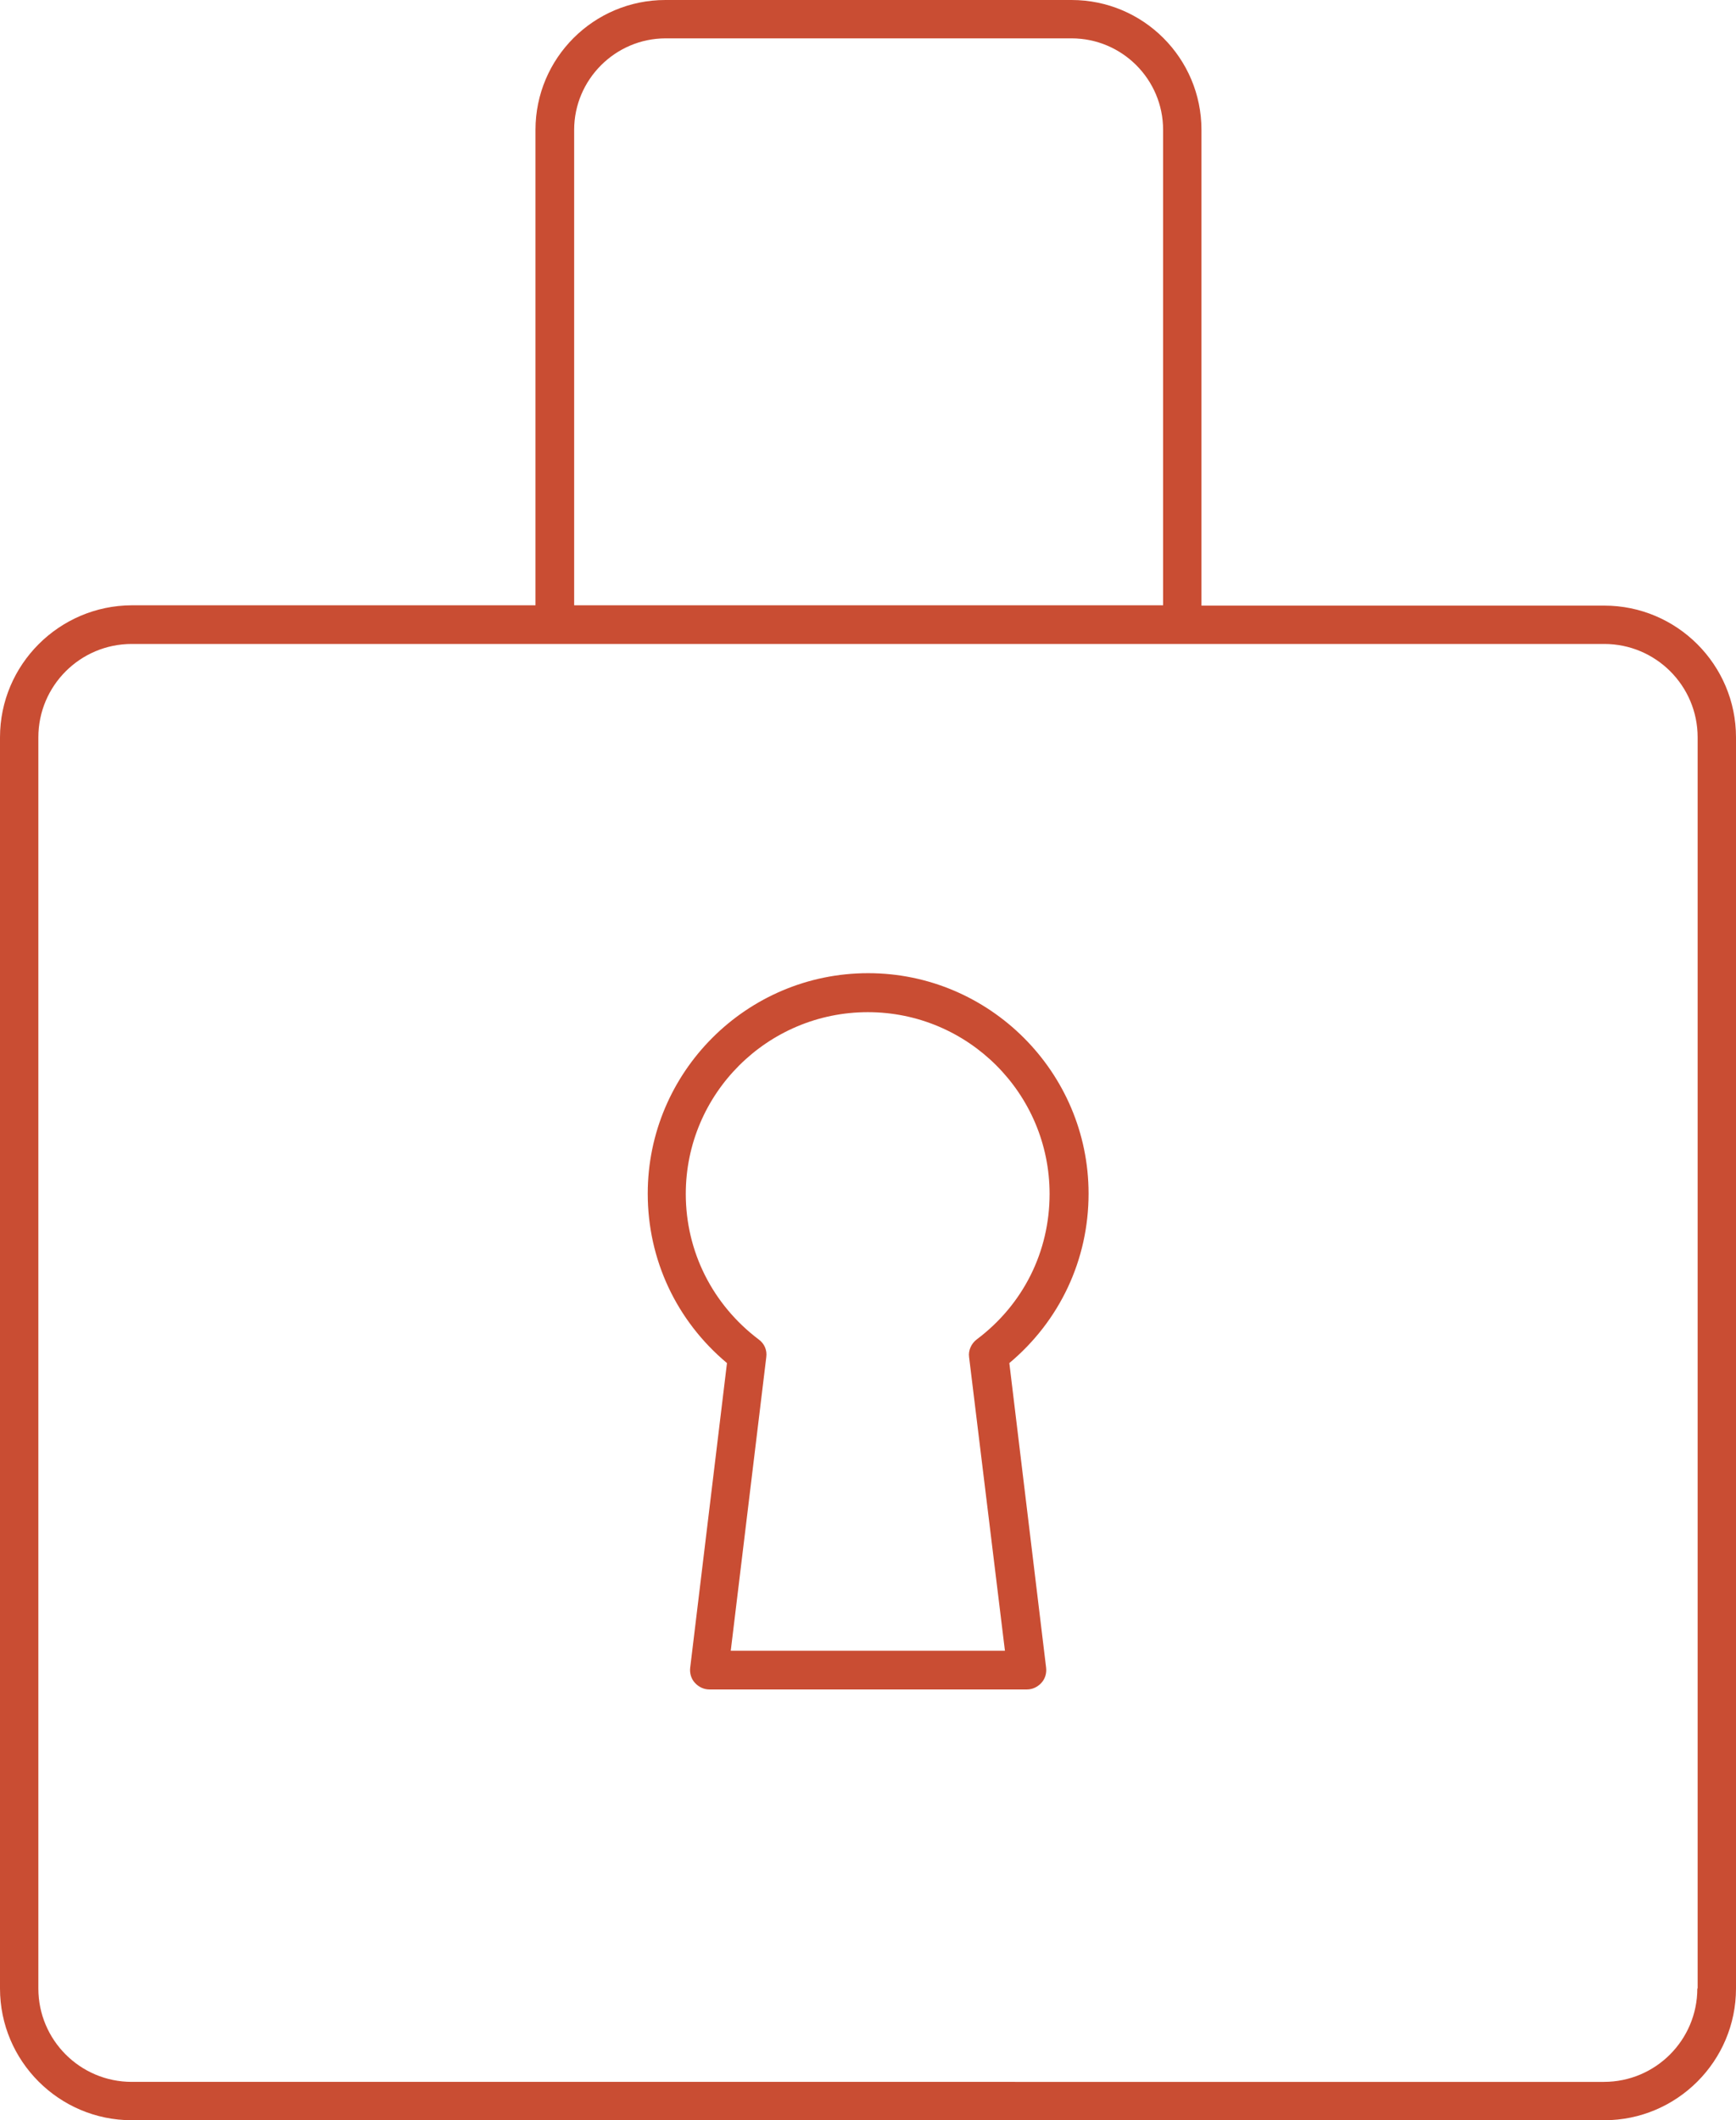 <?xml version="1.0" encoding="utf-8"?>
<!-- Generator: Adobe Illustrator 25.4.1, SVG Export Plug-In . SVG Version: 6.00 Build 0)  -->
<svg version="1.1" id="Layer_1" xmlns="http://www.w3.org/2000/svg" xmlns:xlink="http://www.w3.org/1999/xlink" x="0px" y="0px"
	 viewBox="0 0 55.21 67.43" style="enable-background:new 0 0 55.21 67.43;" xml:space="preserve">
<style type="text/css">
	.st0{fill:#C94D33;}
</style>
<g>
	<g>
		<path class="st0" d="M51.02,19.26H38.21V4.13c0-2.28-1.85-4.13-4.13-4.13H21.16c-2.28,0-4.13,1.85-4.13,4.13v15.12H4.19
			C1.88,19.26,0,21.14,0,23.45v39.79c0,2.31,1.88,4.19,4.19,4.19h46.83c2.31,0,4.19-1.88,4.19-4.19V23.45
			C55.21,21.14,53.33,19.26,51.02,19.26z M18.26,4.13c0-1.6,1.31-2.91,2.91-2.91h12.91c1.6,0,2.91,1.3,2.91,2.91v15.12H18.26V4.13z
			 M53.98,63.24c0,1.64-1.33,2.97-2.97,2.97H4.19c-1.64,0-2.97-1.33-2.97-2.97V23.45c0-1.64,1.33-2.97,2.97-2.97h46.83
			c1.64,0,2.97,1.33,2.97,2.97V63.24z"/>
		<path class="st0" d="M34.62,37.96c0-3.86-3.15-7.01-7.01-7.01c-3.87,0-7.01,3.15-7.01,7.01c0,2.11,0.92,4.05,2.52,5.39l-1.17,9.69
			c-0.02,0.17,0.03,0.35,0.15,0.48c0.12,0.13,0.28,0.21,0.46,0.21h10.1c0.18,0,0.34-0.08,0.46-0.21c0.12-0.13,0.17-0.31,0.15-0.48
			l-1.17-9.69C33.7,42.01,34.62,40.07,34.62,37.96z M31.96,52.5h-8.72l1.13-9.34c0.03-0.22-0.06-0.43-0.24-0.56
			c-1.47-1.11-2.32-2.8-2.32-4.63c0-3.19,2.6-5.78,5.79-5.78s5.78,2.59,5.78,5.78c0,1.84-0.84,3.52-2.32,4.63
			c-0.17,0.13-0.27,0.35-0.24,0.56L31.96,52.5z"/>
	</g>
</g>
</svg>
